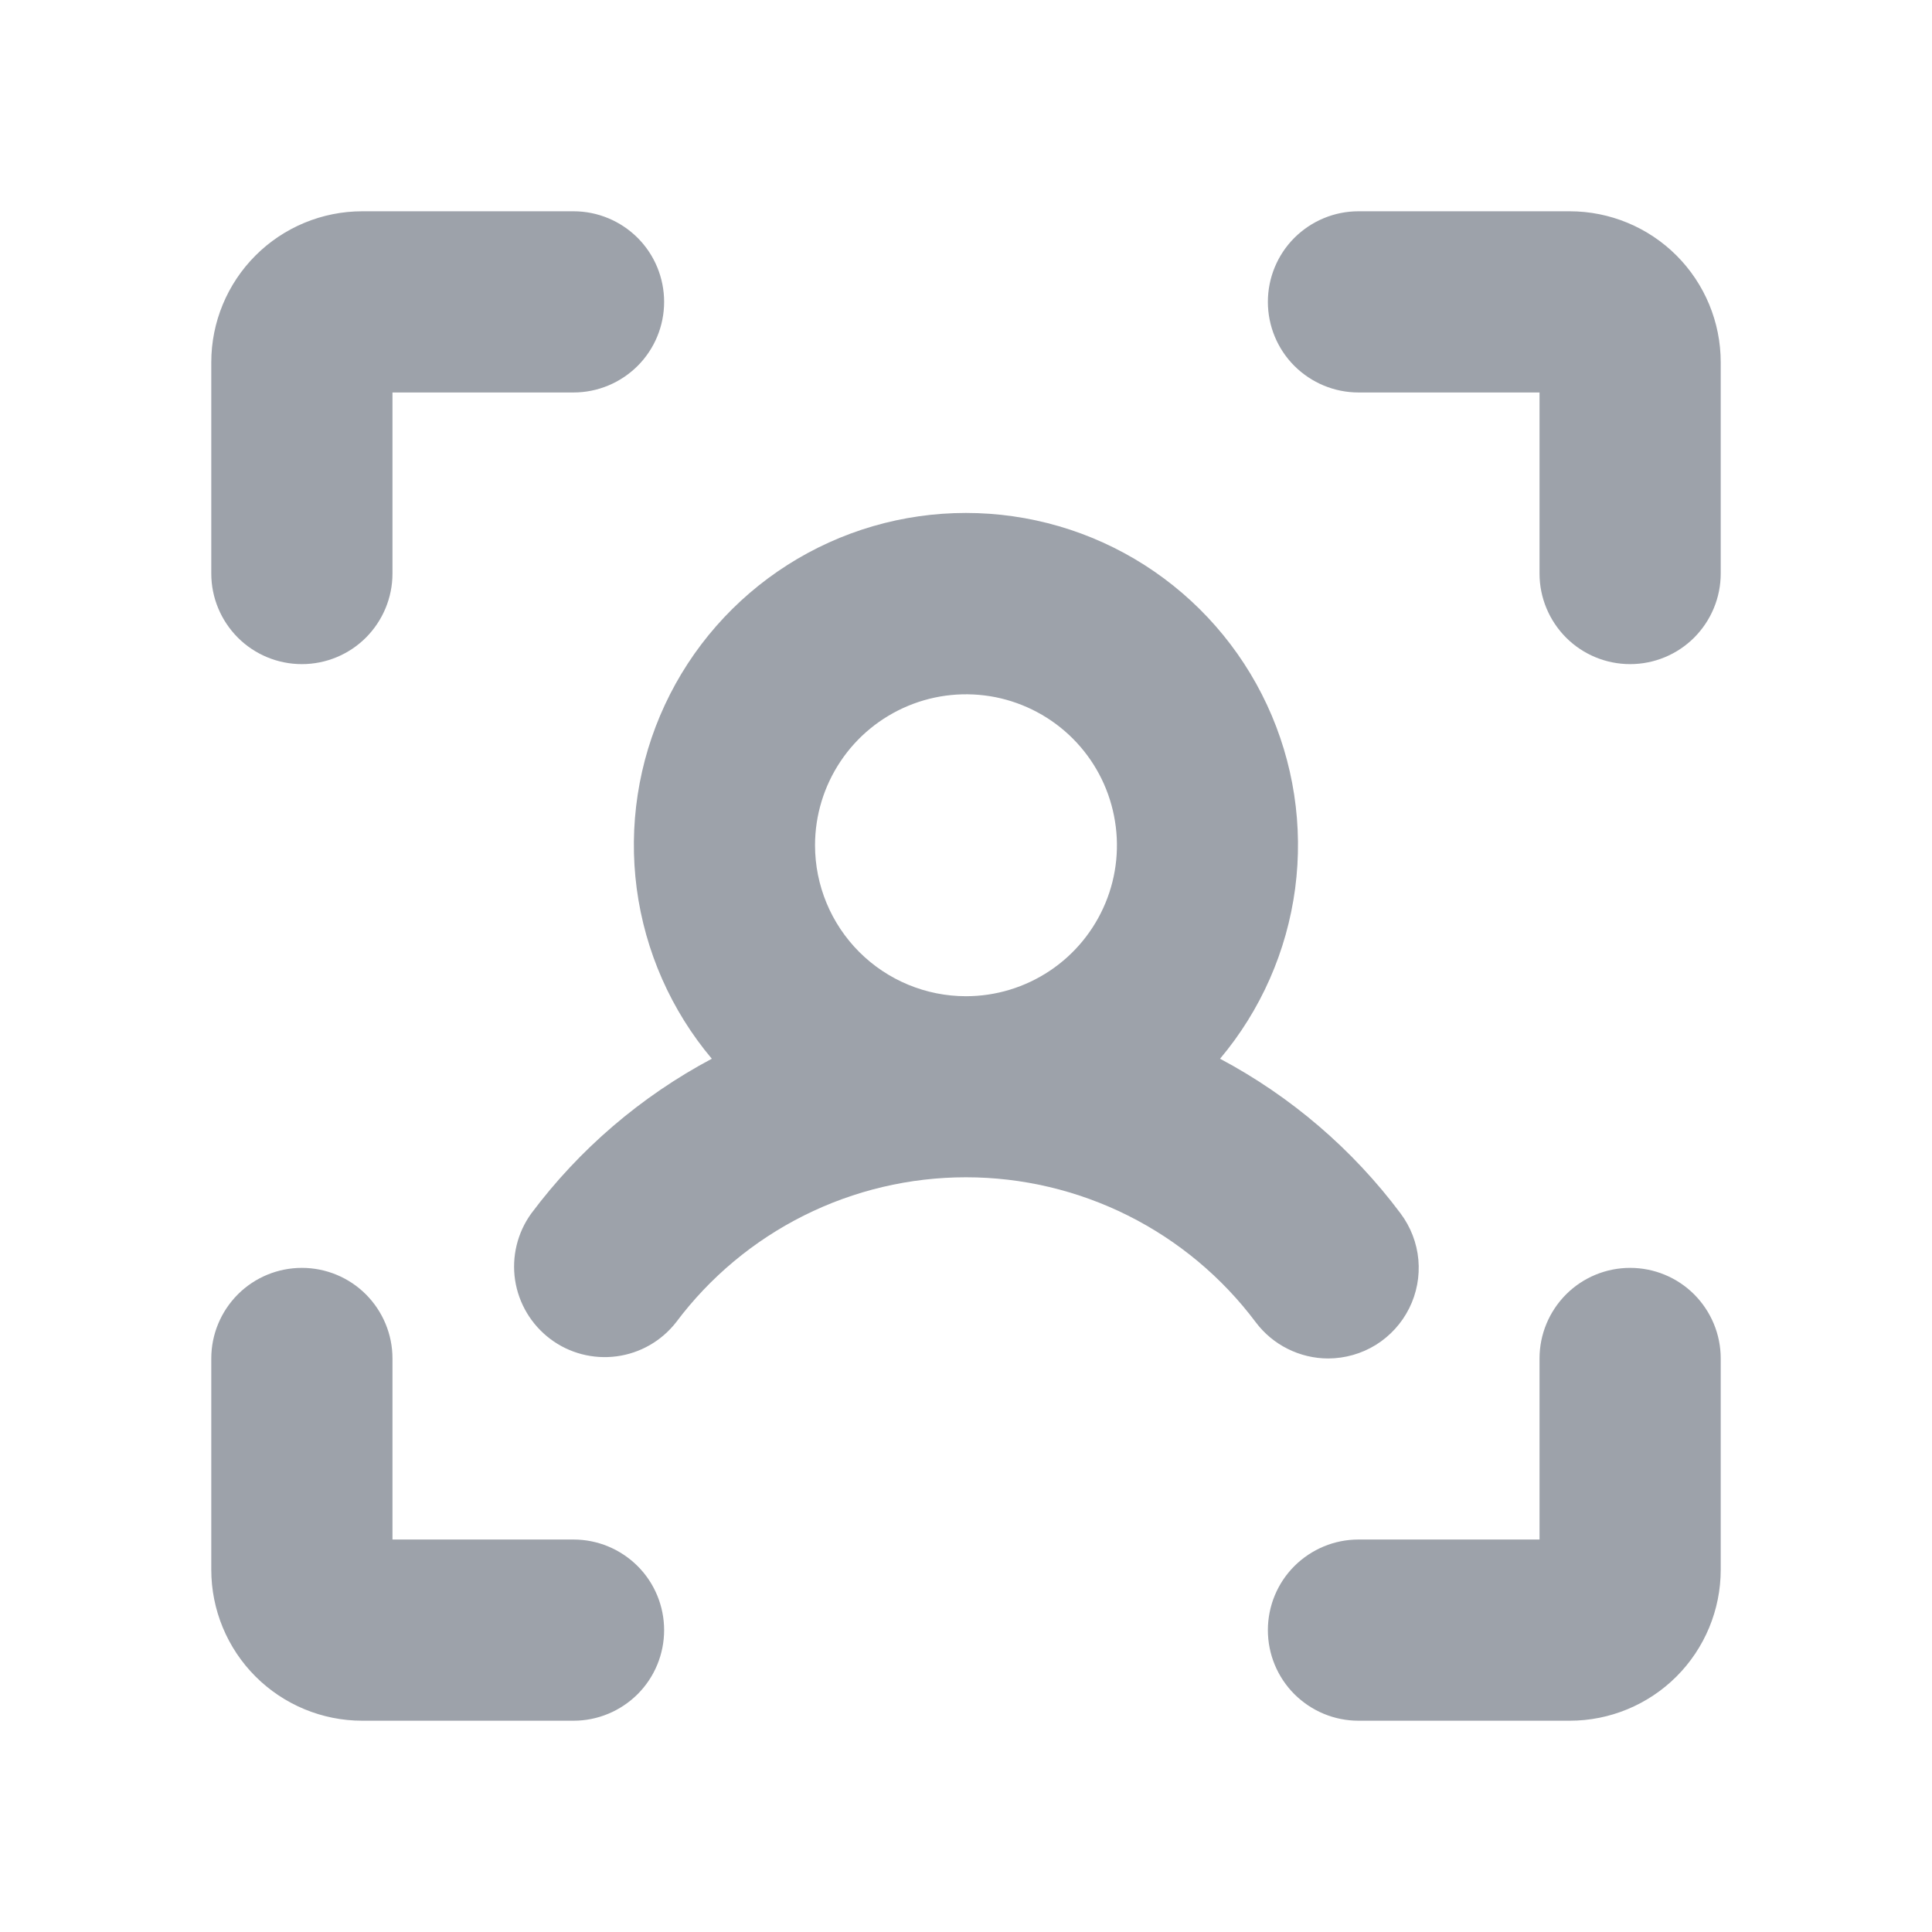 <svg width="28" height="28" viewBox="0 0 28 28" fill="none" xmlns="http://www.w3.org/2000/svg">
<path d="M24.938 5.25V8.312C24.938 8.661 24.799 8.994 24.553 9.241C24.307 9.487 23.973 9.625 23.625 9.625C23.277 9.625 22.943 9.487 22.697 9.241C22.451 8.994 22.312 8.661 22.312 8.312V5.688H19.688C19.339 5.688 19.006 5.549 18.759 5.303C18.513 5.057 18.375 4.723 18.375 4.375C18.375 4.027 18.513 3.693 18.759 3.447C19.006 3.201 19.339 3.062 19.688 3.062H22.75C23.33 3.062 23.887 3.293 24.297 3.703C24.707 4.113 24.938 4.67 24.938 5.25ZM23.625 18.375C23.277 18.375 22.943 18.513 22.697 18.759C22.451 19.006 22.312 19.339 22.312 19.688V22.312H19.688C19.339 22.312 19.006 22.451 18.759 22.697C18.513 22.943 18.375 23.277 18.375 23.625C18.375 23.973 18.513 24.307 18.759 24.553C19.006 24.799 19.339 24.938 19.688 24.938H22.75C23.33 24.938 23.887 24.707 24.297 24.297C24.707 23.887 24.938 23.33 24.938 22.75V19.688C24.938 19.339 24.799 19.006 24.553 18.759C24.307 18.513 23.973 18.375 23.625 18.375ZM8.312 22.312H5.688V19.688C5.688 19.339 5.549 19.006 5.303 18.759C5.057 18.513 4.723 18.375 4.375 18.375C4.027 18.375 3.693 18.513 3.447 18.759C3.201 19.006 3.062 19.339 3.062 19.688V22.75C3.062 23.33 3.293 23.887 3.703 24.297C4.113 24.707 4.67 24.938 5.25 24.938H8.312C8.661 24.938 8.994 24.799 9.241 24.553C9.487 24.307 9.625 23.973 9.625 23.625C9.625 23.277 9.487 22.943 9.241 22.697C8.994 22.451 8.661 22.312 8.312 22.312ZM4.375 9.625C4.723 9.625 5.057 9.487 5.303 9.241C5.549 8.994 5.688 8.661 5.688 8.312V5.688H8.312C8.661 5.688 8.994 5.549 9.241 5.303C9.487 5.057 9.625 4.723 9.625 4.375C9.625 4.027 9.487 3.693 9.241 3.447C8.994 3.201 8.661 3.062 8.312 3.062H5.25C4.67 3.062 4.113 3.293 3.703 3.703C3.293 4.113 3.062 4.67 3.062 5.25V8.312C3.062 8.661 3.201 8.994 3.447 9.241C3.693 9.487 4.027 9.625 4.375 9.625ZM19.25 19.688C19.046 19.688 18.845 19.64 18.663 19.549C18.481 19.459 18.322 19.326 18.2 19.164C17.711 18.511 17.077 17.982 16.348 17.617C15.618 17.252 14.814 17.062 13.999 17.062C13.184 17.062 12.379 17.252 11.65 17.617C10.921 17.982 10.287 18.511 9.798 19.164C9.586 19.435 9.277 19.612 8.936 19.657C8.595 19.702 8.249 19.612 7.975 19.405C7.7 19.198 7.517 18.892 7.465 18.552C7.414 18.212 7.498 17.865 7.7 17.586C8.396 16.655 9.29 15.89 10.316 15.344C9.726 14.643 9.349 13.787 9.228 12.879C9.108 11.97 9.249 11.046 9.636 10.215C10.023 9.384 10.639 8.681 11.412 8.188C12.185 7.695 13.082 7.434 13.999 7.434C14.915 7.434 15.813 7.695 16.586 8.188C17.359 8.681 17.975 9.384 18.362 10.215C18.749 11.046 18.89 11.97 18.77 12.879C18.649 13.787 18.272 14.643 17.682 15.344C18.708 15.89 19.602 16.655 20.298 17.586C20.444 17.781 20.534 18.013 20.556 18.256C20.578 18.498 20.532 18.743 20.423 18.961C20.314 19.179 20.147 19.362 19.94 19.491C19.733 19.619 19.494 19.687 19.25 19.688ZM14 14.438C14.433 14.438 14.856 14.309 15.215 14.069C15.575 13.829 15.855 13.487 16.021 13.087C16.187 12.687 16.23 12.248 16.145 11.823C16.061 11.399 15.853 11.009 15.547 10.703C15.241 10.397 14.851 10.189 14.427 10.104C14.002 10.02 13.563 10.063 13.163 10.229C12.763 10.395 12.421 10.675 12.181 11.035C11.941 11.394 11.812 11.817 11.812 12.25C11.812 12.83 12.043 13.387 12.453 13.797C12.863 14.207 13.42 14.438 14 14.438Z" fill="#9DA2AA"/>
</svg>
